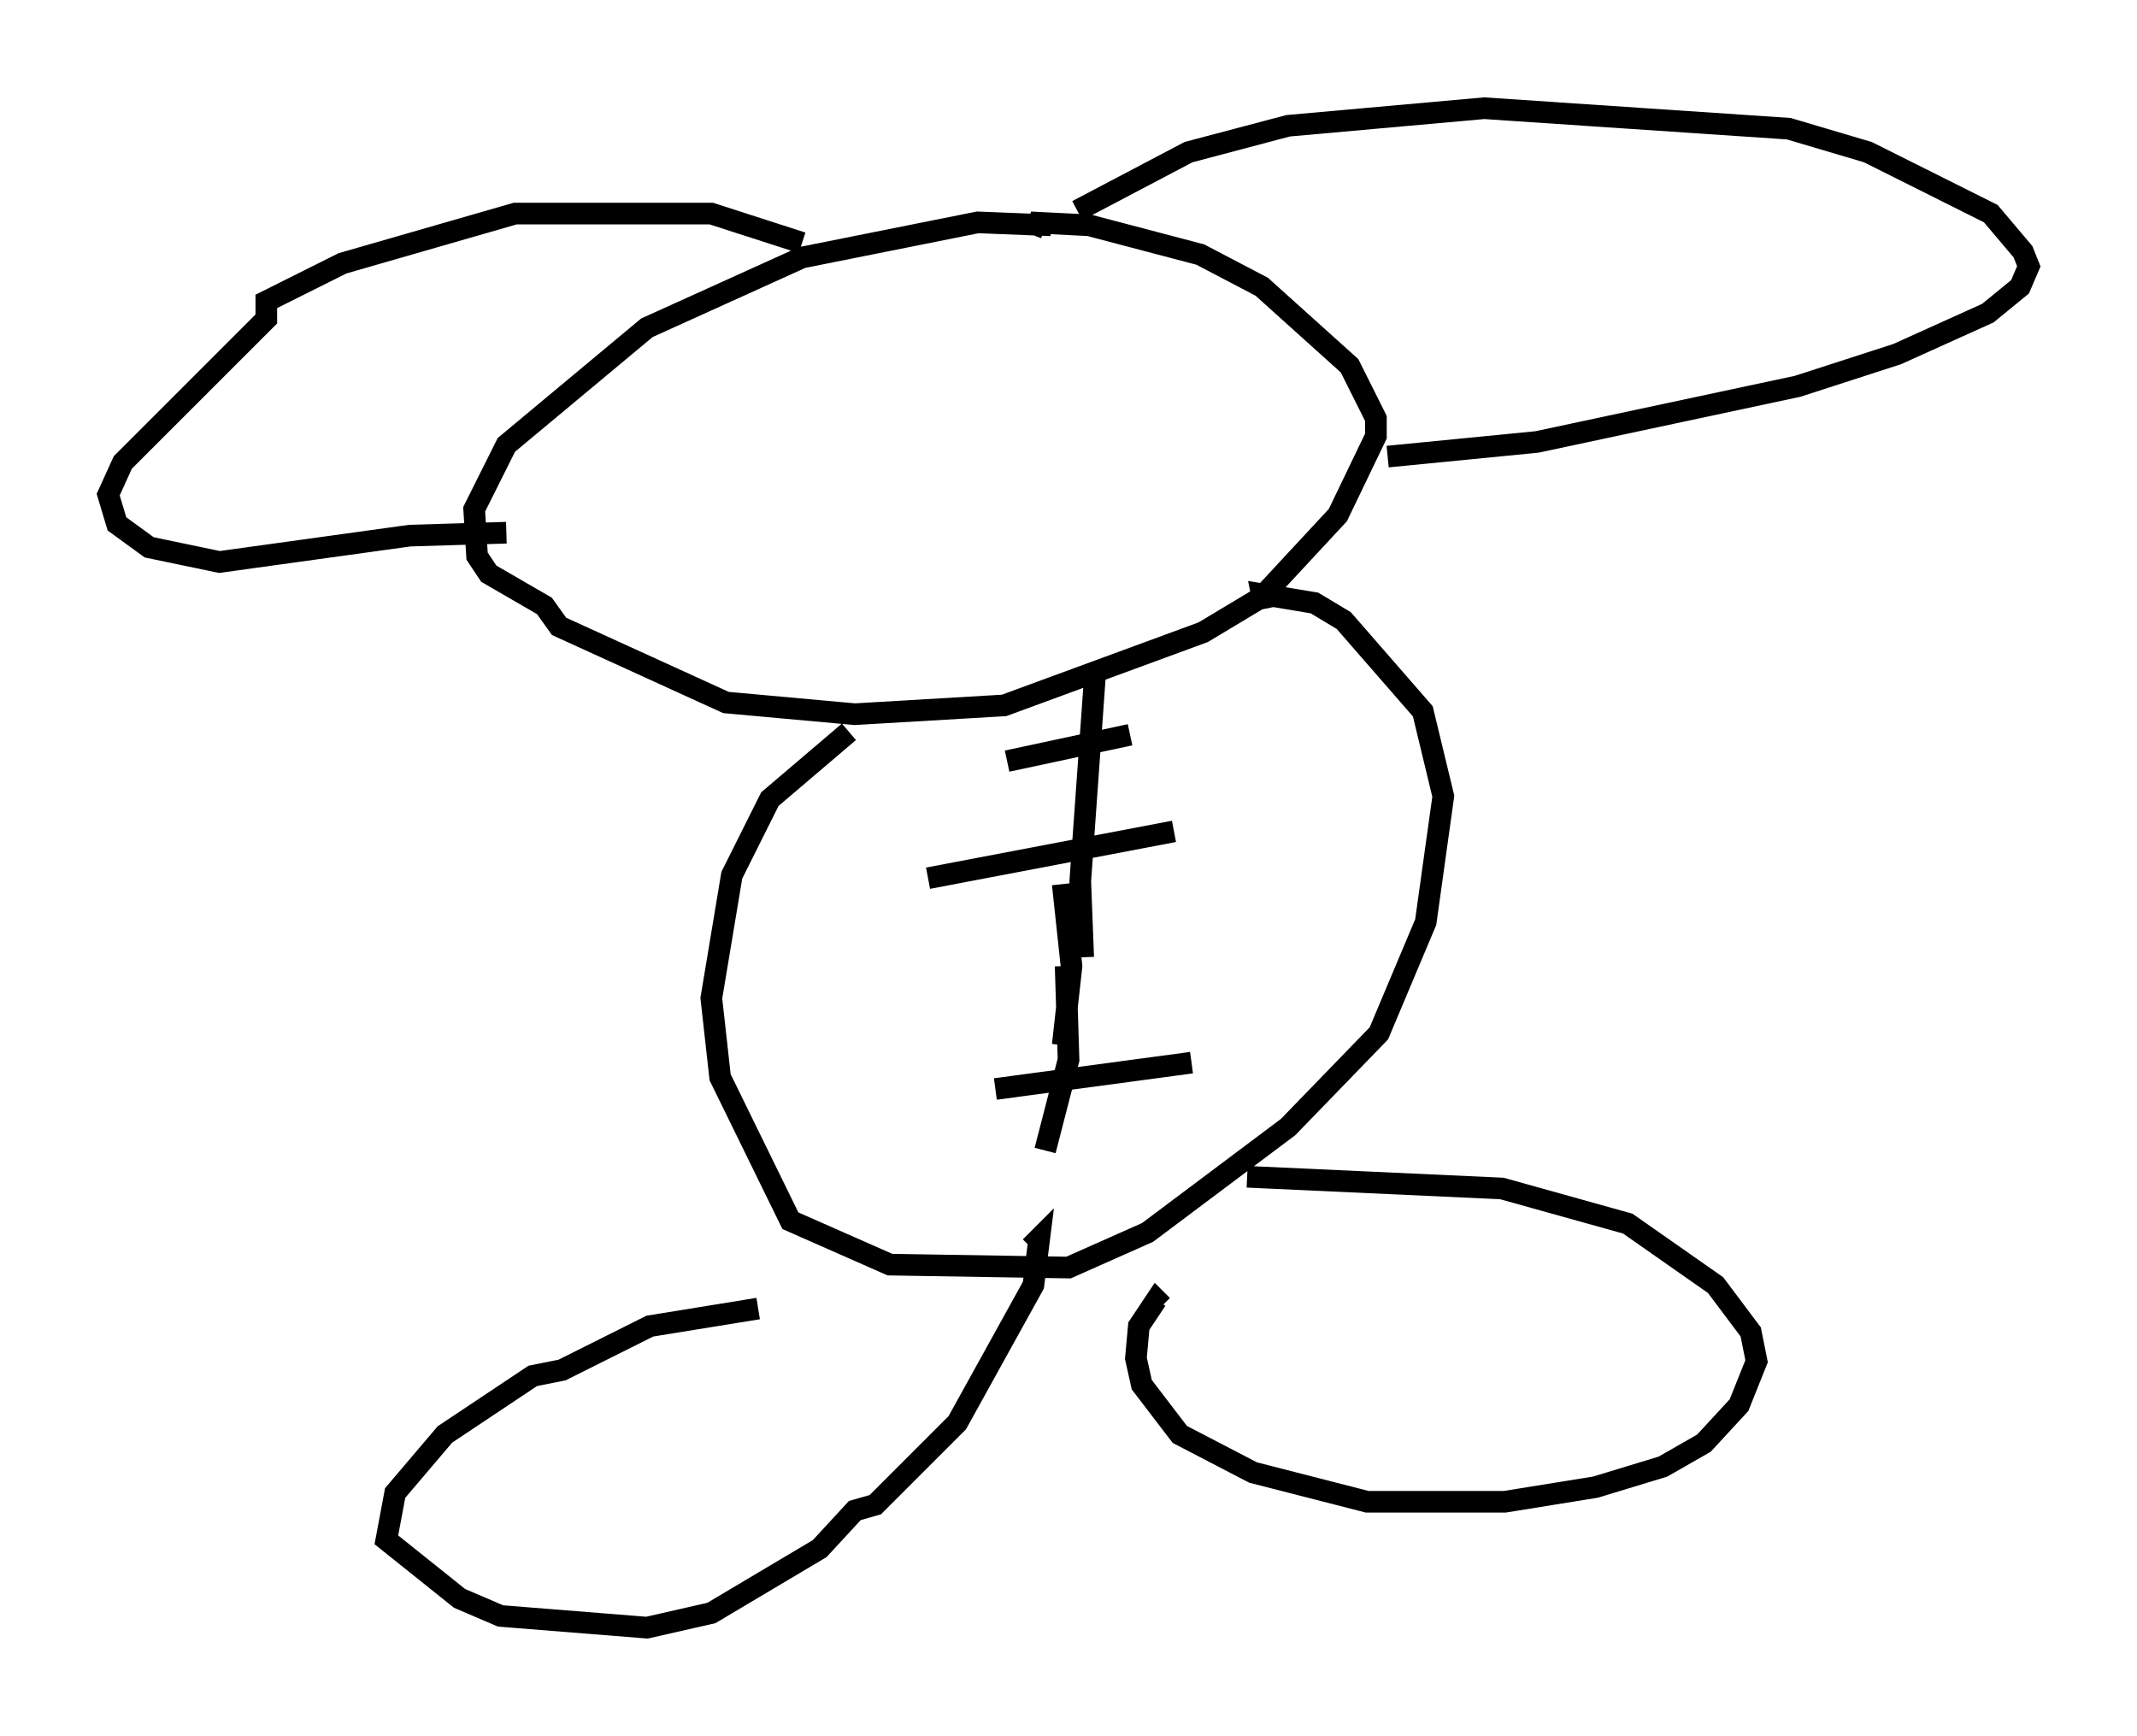<?xml version="1.0" encoding="utf-8" ?>
<svg baseProfile="full" height="80.229" version="1.1" width="98.768" xmlns="http://www.w3.org/2000/svg" xmlns:ev="http://www.w3.org/2001/xml-events" xmlns:xlink="http://www.w3.org/1999/xlink"><defs /><rect fill="white" height="80.229" width="98.768" x="0" y="0" /><path d="M51.955, 11.766 m-3.383, -1.353 l-3.383, -0.135 -8.119, 1.624 l-7.172, 3.248 -6.495, 5.413 l-1.488, 2.977 0.135, 2.165 l0.541, 0.812 2.571, 1.488 l0.677, 0.947 7.713, 3.518 l5.954, 0.541 6.901, -0.406 l9.202, -3.383 2.706, -1.624 l3.518, -3.789 1.759, -3.654 l0.0, -0.812 -1.218, -2.436 l-4.059, -3.654 -2.842, -1.488 l-5.142, -1.353 -2.706, -0.135 l0.677, 0.271 m-11.231, 0.677 l-4.195, -1.353 -9.066, 0.0 l-7.984, 2.3 -3.518, 1.759 l0.0, 0.812 -6.631, 6.631 l-0.677, 1.488 0.406, 1.353 l1.488, 1.083 3.248, 0.677 l8.796, -1.218 4.465, -0.135 m26.387, -14.885 l5.142, -2.706 4.601, -1.218 l9.066, -0.812 14.073, 0.947 l3.654, 1.083 5.683, 2.842 l1.488, 1.759 0.271, 0.677 l-0.406, 0.947 -1.488, 1.218 l-4.195, 1.894 -4.601, 1.488 l-12.043, 2.571 -6.901, 0.677 m-24.898, 12.72 l-3.654, 3.112 -1.759, 3.518 l-0.947, 5.683 0.406, 3.654 l3.248, 6.631 4.601, 2.03 l8.254, 0.135 3.654, -1.624 l6.495, -4.871 4.195, -4.33 l2.165, -5.142 0.812, -5.819 l-0.947, -3.924 -3.654, -4.195 l-1.353, -0.812 -2.436, -0.406 l0.135, 0.677 m-23.41, 32.341 l-5.007, 0.812 -4.059, 2.03 l-1.353, 0.271 -4.059, 2.706 l-2.3, 2.706 -0.406, 2.165 l3.383, 2.706 1.894, 0.812 l6.766, 0.541 2.977, -0.677 l5.007, -2.977 1.624, -1.759 l0.947, -0.271 3.789, -3.789 l3.518, -6.36 0.271, -2.165 l-0.406, 0.406 m10.013, -3.248 l11.773, 0.541 5.819, 1.624 l4.059, 2.842 1.624, 2.165 l0.271, 1.353 -0.812, 2.03 l-1.624, 1.759 -1.894, 1.083 l-3.112, 0.947 -4.195, 0.677 l-6.36, 0.0 -5.277, -1.353 l-3.383, -1.759 -1.759, -2.3 l-0.271, -1.218 0.135, -1.488 l0.812, -1.218 0.271, 0.271 m-10.825, -19.756 l11.367, -2.165 m-5.142, 2.436 l0.406, 3.789 -0.406, 3.654 m-2.571, -13.126 l5.683, -1.218 m-1.624, -2.706 l-0.677, 9.472 0.135, 3.518 m-4.059, 6.089 l9.066, -1.218 m-5.819, -4.465 l0.135, 4.33 -1.083, 4.195 m-7.172, -37.212 " fill="none" stroke="black" stroke-width="1" /></svg>